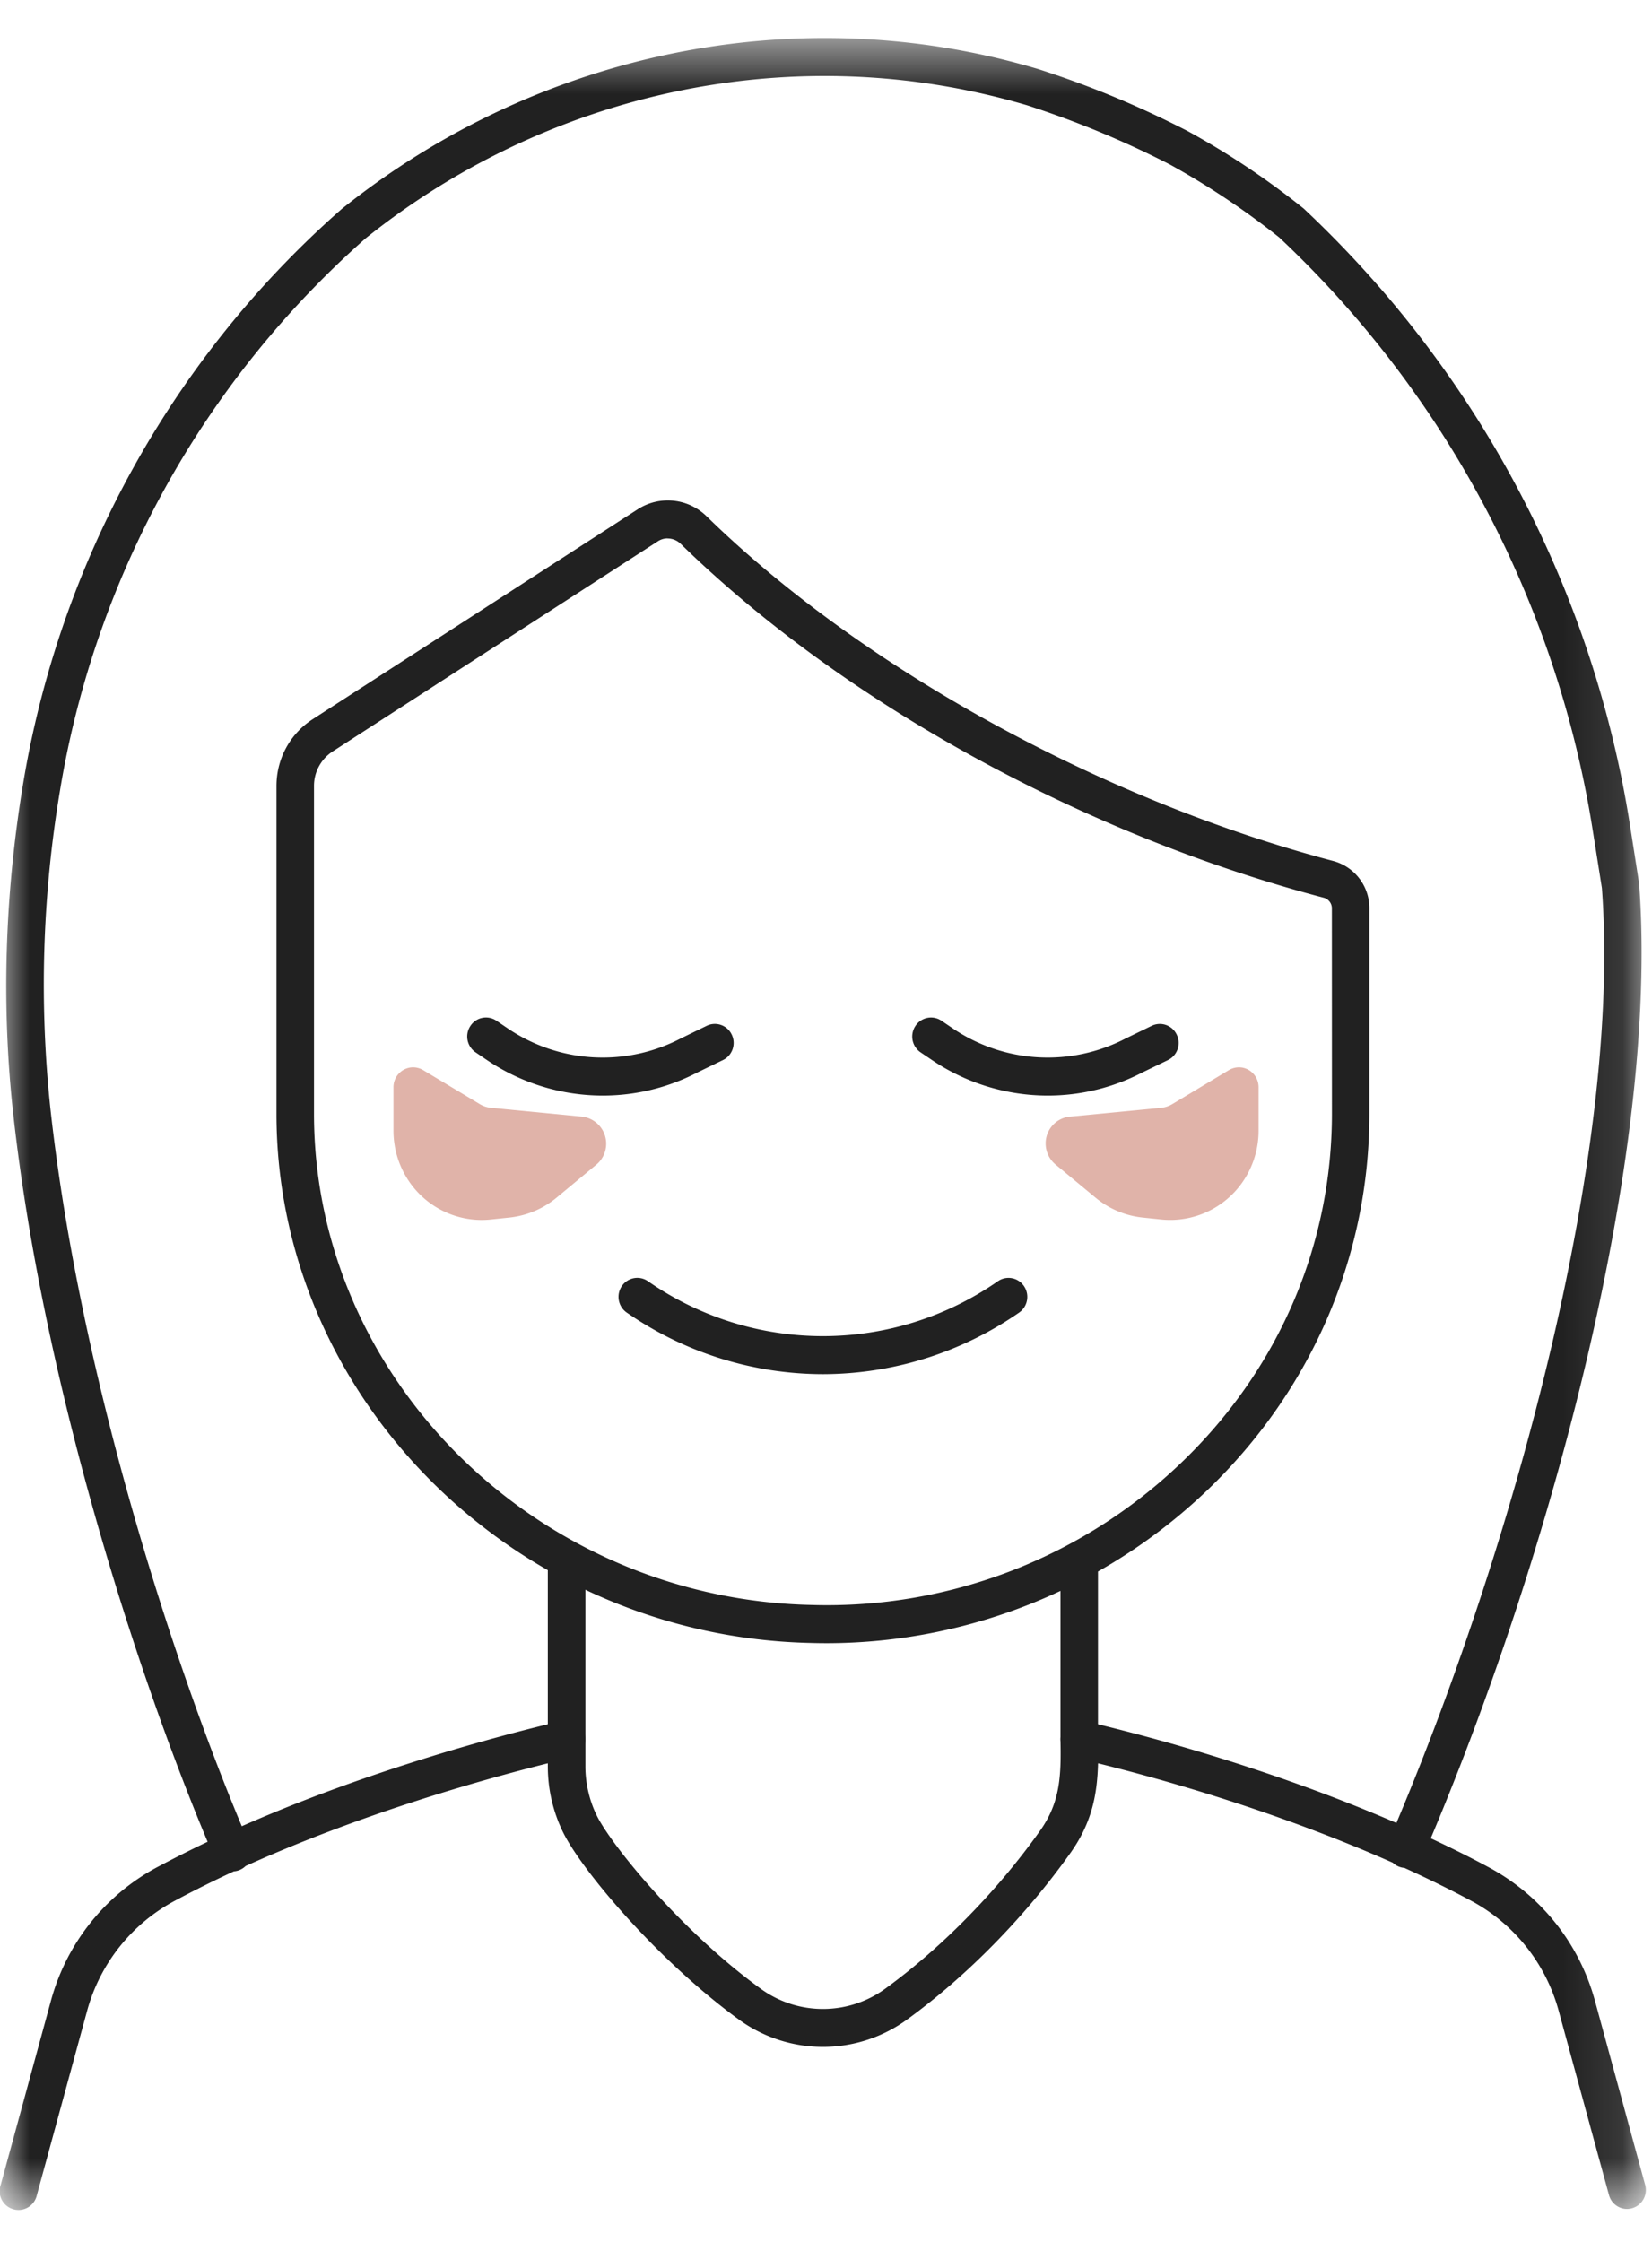 <svg xmlns="http://www.w3.org/2000/svg" xmlns:xlink="http://www.w3.org/1999/xlink" width="28" height="38" viewBox="0 0 28 38">
    <defs>
        <path id="a" d="M0 .558h27.896v36.798H0z"/>
    </defs>
    <g fill="none" fill-rule="evenodd">
        <path fill="none" d="M-48-230h320v759H-48z"/>
        <g transform="translate(0 .086)">
            <mask id="b" fill="#fff">
                <use xlink:href="#a"/>
            </mask>
            <path fill="#212121" d="M11.315 9.04a.296.296 0 0 0-.162.047L5.64 12.65a.695.695 0 0 0-.318.587v5.555c0 4.493 3.785 8.228 8.438 8.326a8.674 8.674 0 0 0 6.335-2.482c1.599-1.568 2.48-3.643 2.48-5.844l-.001-3.484a.185.185 0 0 0-.14-.178c-4.075-1.072-8.148-3.314-10.895-5.996a.32.32 0 0 0-.224-.093m2.711 18.725c-.094 0-.188-.001-.282-.004-4.994-.106-9.058-4.13-9.058-8.97v-5.555c0-.46.228-.882.61-1.13l5.515-3.562a.939.939 0 0 1 1.17.125c2.632 2.57 6.699 4.806 10.614 5.837a.828.828 0 0 1 .615.801v3.484c0 2.376-.949 4.616-2.671 6.307a9.345 9.345 0 0 1-6.513 2.667m-4.422 1.306a.318.318 0 0 1 .318.322v.464c0 .287.07.585.198.84.253.504 1.434 1.956 2.786 2.934a1.793 1.793 0 0 0 2.112-.02c.954-.696 1.88-1.641 2.608-2.664.344-.484.361-.927.348-1.546a.323.323 0 0 1 .117-.257.317.317 0 0 1 .273-.064c1.87.44 3.724 1.048 5.304 1.732 1.995-4.73 3.816-11.37 3.483-15.846l-.155-.977A17.55 17.55 0 0 0 21.68 3.937a13.319 13.319 0 0 0-1.85-1.234 16.182 16.182 0 0 0-2.424-1.005 12.15 12.15 0 0 0-1.486-.339c-3.425-.558-6.971.388-9.722 2.594a15.943 15.943 0 0 0-5.185 9.383 19.877 19.877 0 0 0-.157 5.387c.49 4.43 2.022 9.228 3.242 12.145 2.207-.972 4.45-1.556 5.434-1.788a.3.3 0 0 1 .072-.009m17.974 8.285a.318.318 0 0 1-.307-.236l-.855-3.132a3.012 3.012 0 0 0-1.475-1.853c-.355-.19-.735-.377-1.137-.56a.32.32 0 0 1-.197-.088c-1.477-.655-3.219-1.245-4.996-1.685-.014.53-.104 1.008-.47 1.522-.766 1.077-1.744 2.075-2.752 2.81a2.422 2.422 0 0 1-2.852.021c-1.355-.98-2.652-2.505-2.985-3.167a2.54 2.54 0 0 1-.267-1.13v-.056c-1.129.282-3.158.854-5.121 1.74a.318.318 0 0 1-.2.091c-.341.158-.679.326-1.009.503a3.012 3.012 0 0 0-1.476 1.852L.625 37.12a.319.319 0 1 1-.613-.172l.854-3.132a3.656 3.656 0 0 1 1.791-2.25c.283-.15.57-.296.862-.434C2.279 28.175.722 23.3.224 18.794c-.2-1.813-.146-3.685.162-5.563.62-3.788 2.54-7.26 5.405-9.774C8.693 1.13 12.42.137 16.021.723c.527.086 1.04.203 1.57.36.875.28 1.702.623 2.534 1.05a13.452 13.452 0 0 1 1.97 1.315 18.212 18.212 0 0 1 5.53 10.439l.157 1.004c.345 4.613-1.506 11.379-3.532 16.182.347.162.677.326.988.494a3.66 3.66 0 0 1 1.792 2.249l.854 3.132a.322.322 0 0 1-.306.408" mask="url(#b)"/>
        </g>
        <path fill="#212121" d="M18.292 29.801a.32.32 0 0 1-.318-.322v-2.828a.32.32 0 0 1 .318-.322.32.32 0 0 1 .318.322v2.828a.32.32 0 0 1-.318.322M9.604 29.801a.32.32 0 0 1-.319-.322v-2.91a.32.32 0 0 1 .319-.321.32.32 0 0 1 .318.322v2.91a.32.32 0 0 1-.318.321M13.948 23.292a5.847 5.847 0 0 1-3.325-1.044.324.324 0 0 1-.084-.448.316.316 0 0 1 .443-.084 5.189 5.189 0 0 0 5.932 0 .316.316 0 0 1 .442.084c.1.147.062.348-.083.448a5.847 5.847 0 0 1-3.325 1.044M10.218 18.57c-.686 0-1.37-.202-1.961-.6l-.196-.133a.324.324 0 0 1-.089-.446.315.315 0 0 1 .442-.09l.196.133c.874.59 1.997.653 2.931.166l.437-.213a.316.316 0 0 1 .425.151c.076.16.01.353-.15.43l-.429.208a3.474 3.474 0 0 1-1.606.394M17.76 18.57c-.685 0-1.37-.202-1.96-.6l-.197-.133a.324.324 0 0 1-.088-.446.316.316 0 0 1 .442-.09l.196.133c.874.59 1.997.653 2.93.166l.438-.213a.316.316 0 0 1 .424.151c.077.16.01.353-.149.43l-.43.208a3.474 3.474 0 0 1-1.606.394"/>
        <path fill="#E0B3A9" d="M18.133 18.927l1.55-.15a.448.448 0 0 0 .187-.063l.959-.576a.334.334 0 0 1 .23-.042c.158.03.273.17.273.332v.736c0 .265-.068.526-.199.756a1.492 1.492 0 0 1-1.452.75l-.317-.033a1.487 1.487 0 0 1-.792-.334l-.682-.565a.464.464 0 0 1-.167-.342.457.457 0 0 1 .41-.47M9.868 18.927l-1.55-.15a.45.45 0 0 1-.187-.063l-.959-.576a.334.334 0 0 0-.23-.042.337.337 0 0 0-.273.332v.736c0 .265.068.526.199.756.295.519.864.812 1.452.75l.317-.033c.29-.031.566-.147.793-.334l.681-.565a.462.462 0 0 0-.243-.811"/>
    </g>
</svg>
